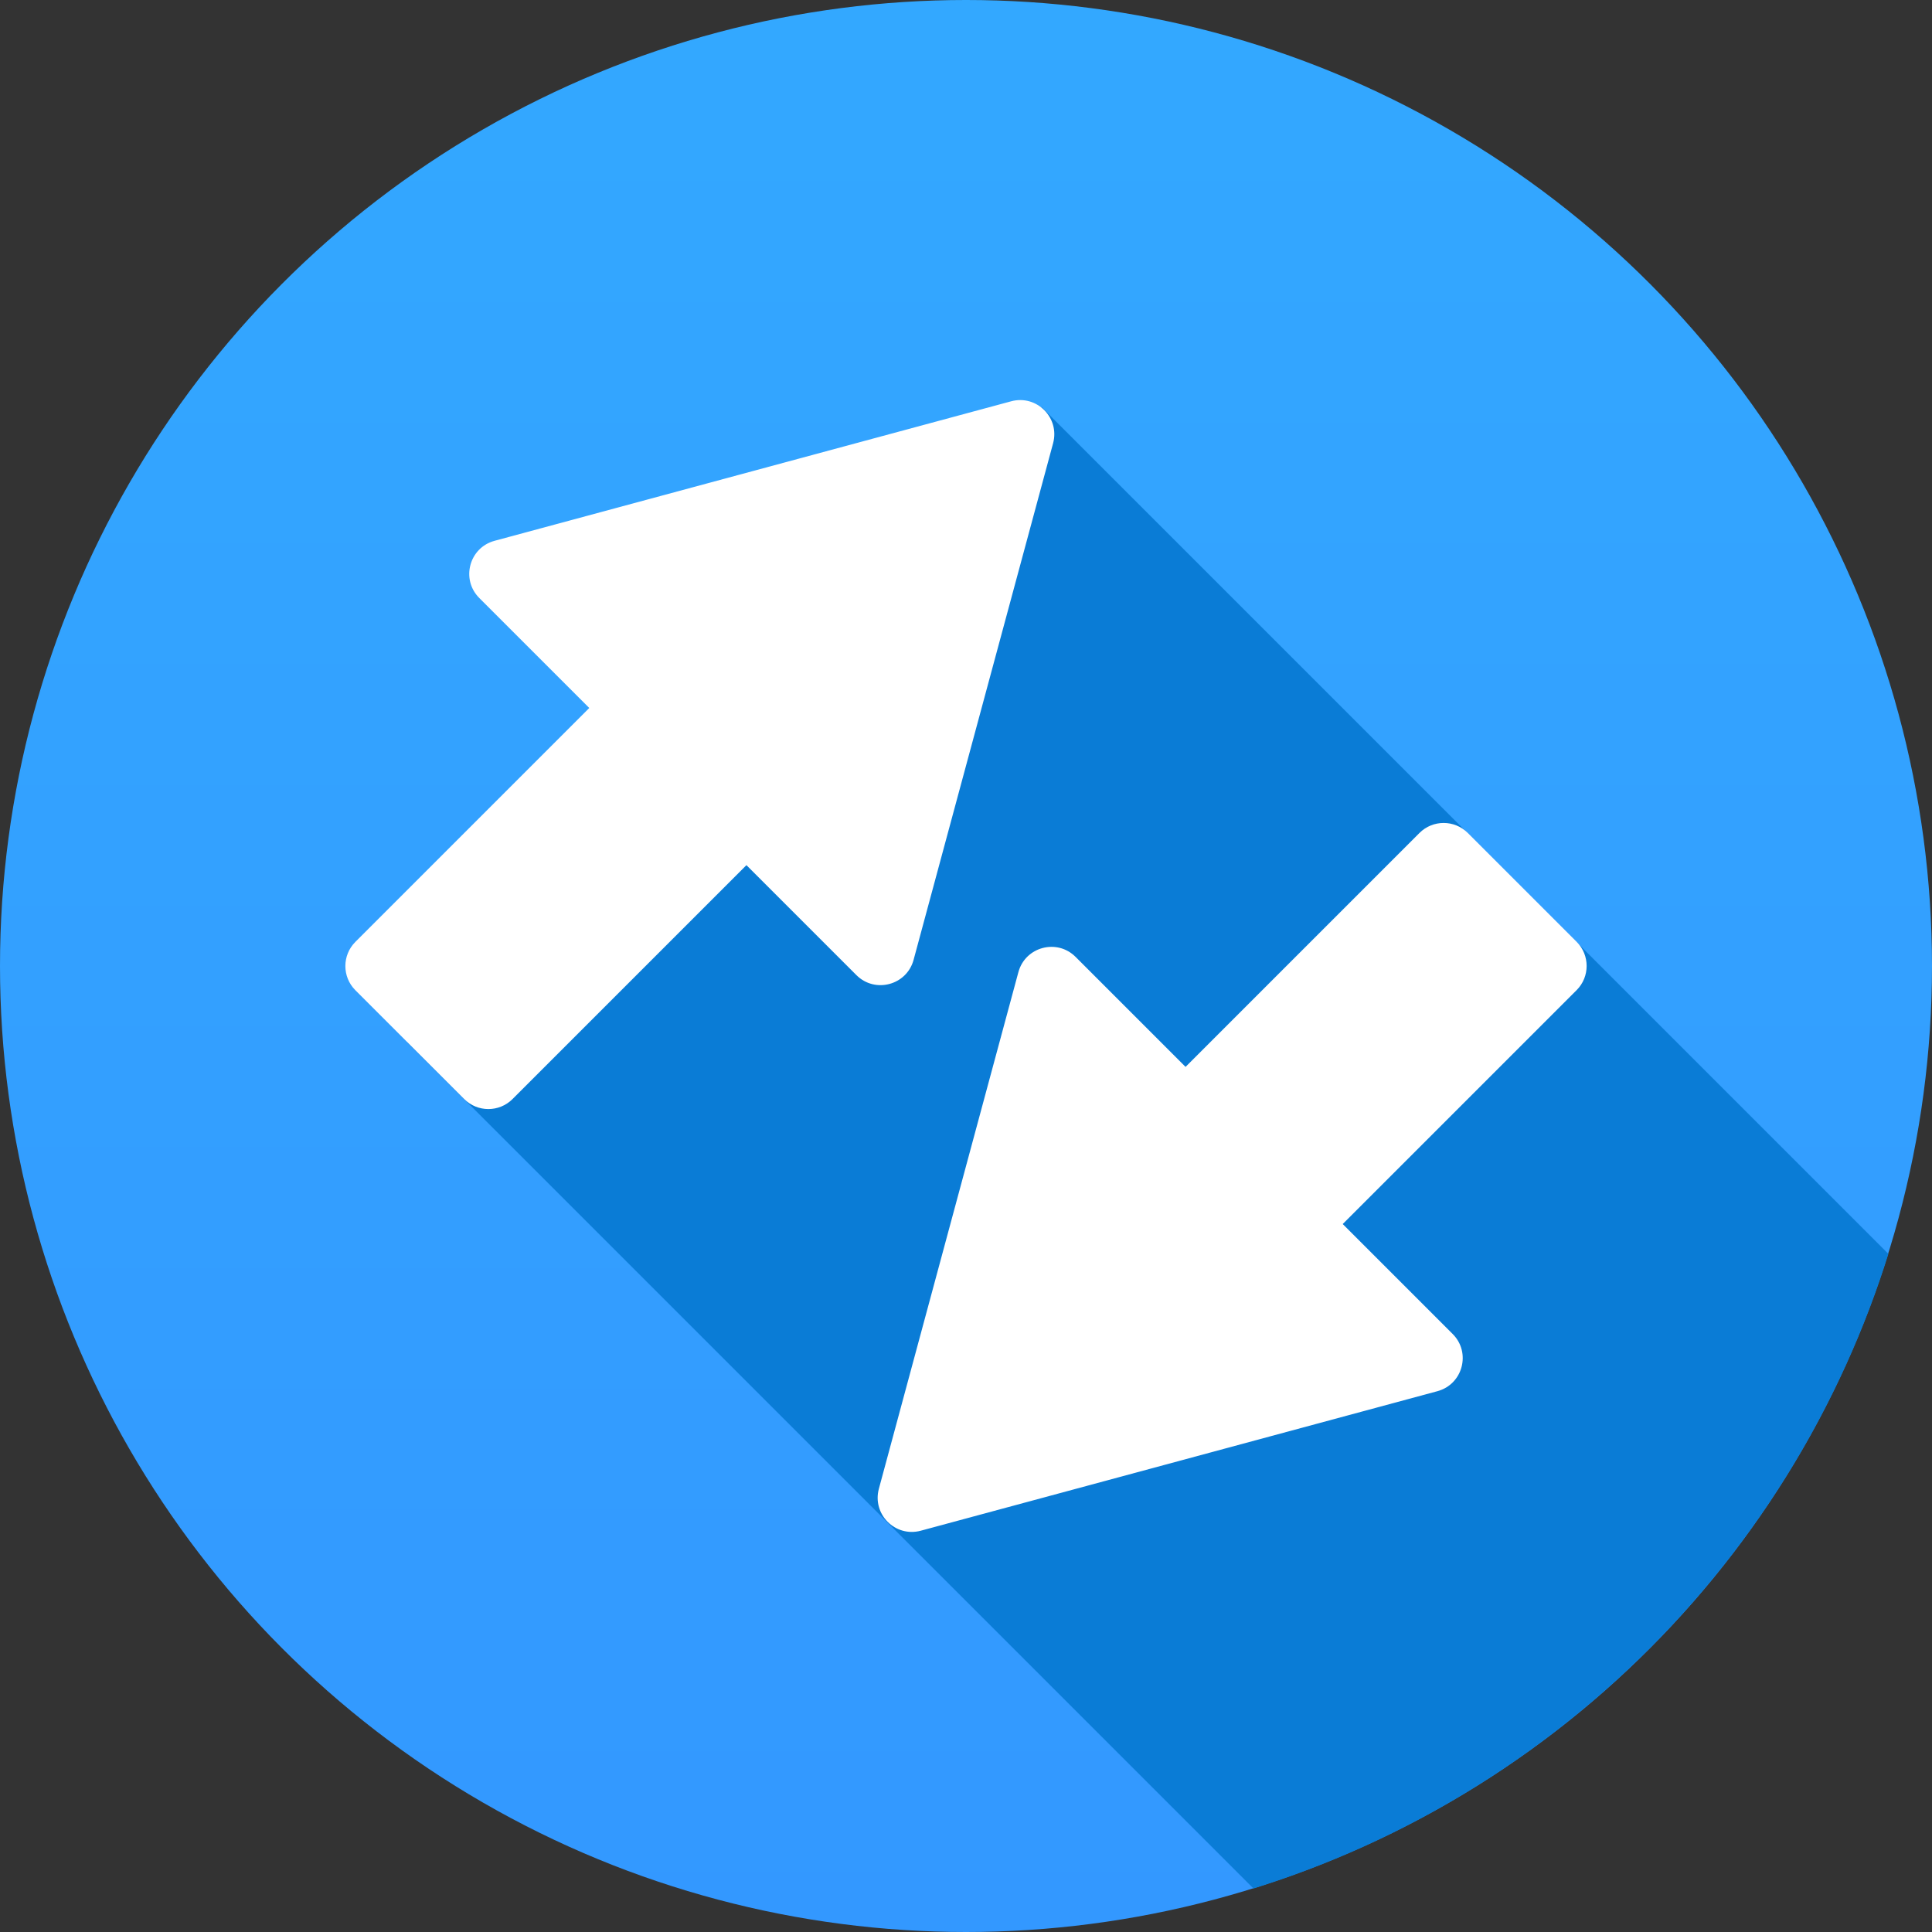 <svg width="1130" height="1130" fill="none" xmlns="http://www.w3.org/2000/svg"><rect width="100%" height="100%" fill="#333333" stroke="none"/><path fill="none" d="M0 0h1130v1130H0z"/><circle cx="565" cy="565" r="565" fill="url(#paint0_linear)"/><path fill-rule="evenodd" clip-rule="evenodd" d="M733.137 1104.56L238 609.422l371.27-371.27 495.22 495.219c-55.09 176.707-194.615 316.169-371.353 371.189z" fill="#0A7CD6"/><path fill-rule="evenodd" clip-rule="evenodd" d="M615.944 259.237c4.024-14.899-9.625-28.547-24.521-24.524l-302.166 81.602c-14.846 4.008-19.803 22.574-8.928 33.449l64.328 64.328-136.801 136.801c-7.808 7.809-7.808 20.473 0 28.285l63.641 63.637c7.811 7.812 20.475 7.812 28.285 0l136.801-136.797 64.311 64.309c10.875 10.875 29.441 5.922 33.451-8.926l81.599-302.164zM693.418 624.001l-64.326-64.328c-10.875-10.875-29.441-5.918-33.451 8.93l-81.599 302.164c-4.024 14.898 9.625 28.546 24.521 24.523l302.166-81.602c14.846-4.007 19.803-22.578 8.928-33.449l-64.315-64.316 136.803-136.801c7.809-7.812 7.809-20.476 0-28.285l-63.641-63.641c-7.81-7.808-20.474-7.808-28.283 0L693.418 624.001z" fill="#fff"/><defs><linearGradient id="paint0_linear" x1="565" x2="565" y2="1130" gradientUnits="userSpaceOnUse"><stop stop-color="#33A8FF"/><stop offset="1" stop-color="#3398FF"/></linearGradient></defs></svg>